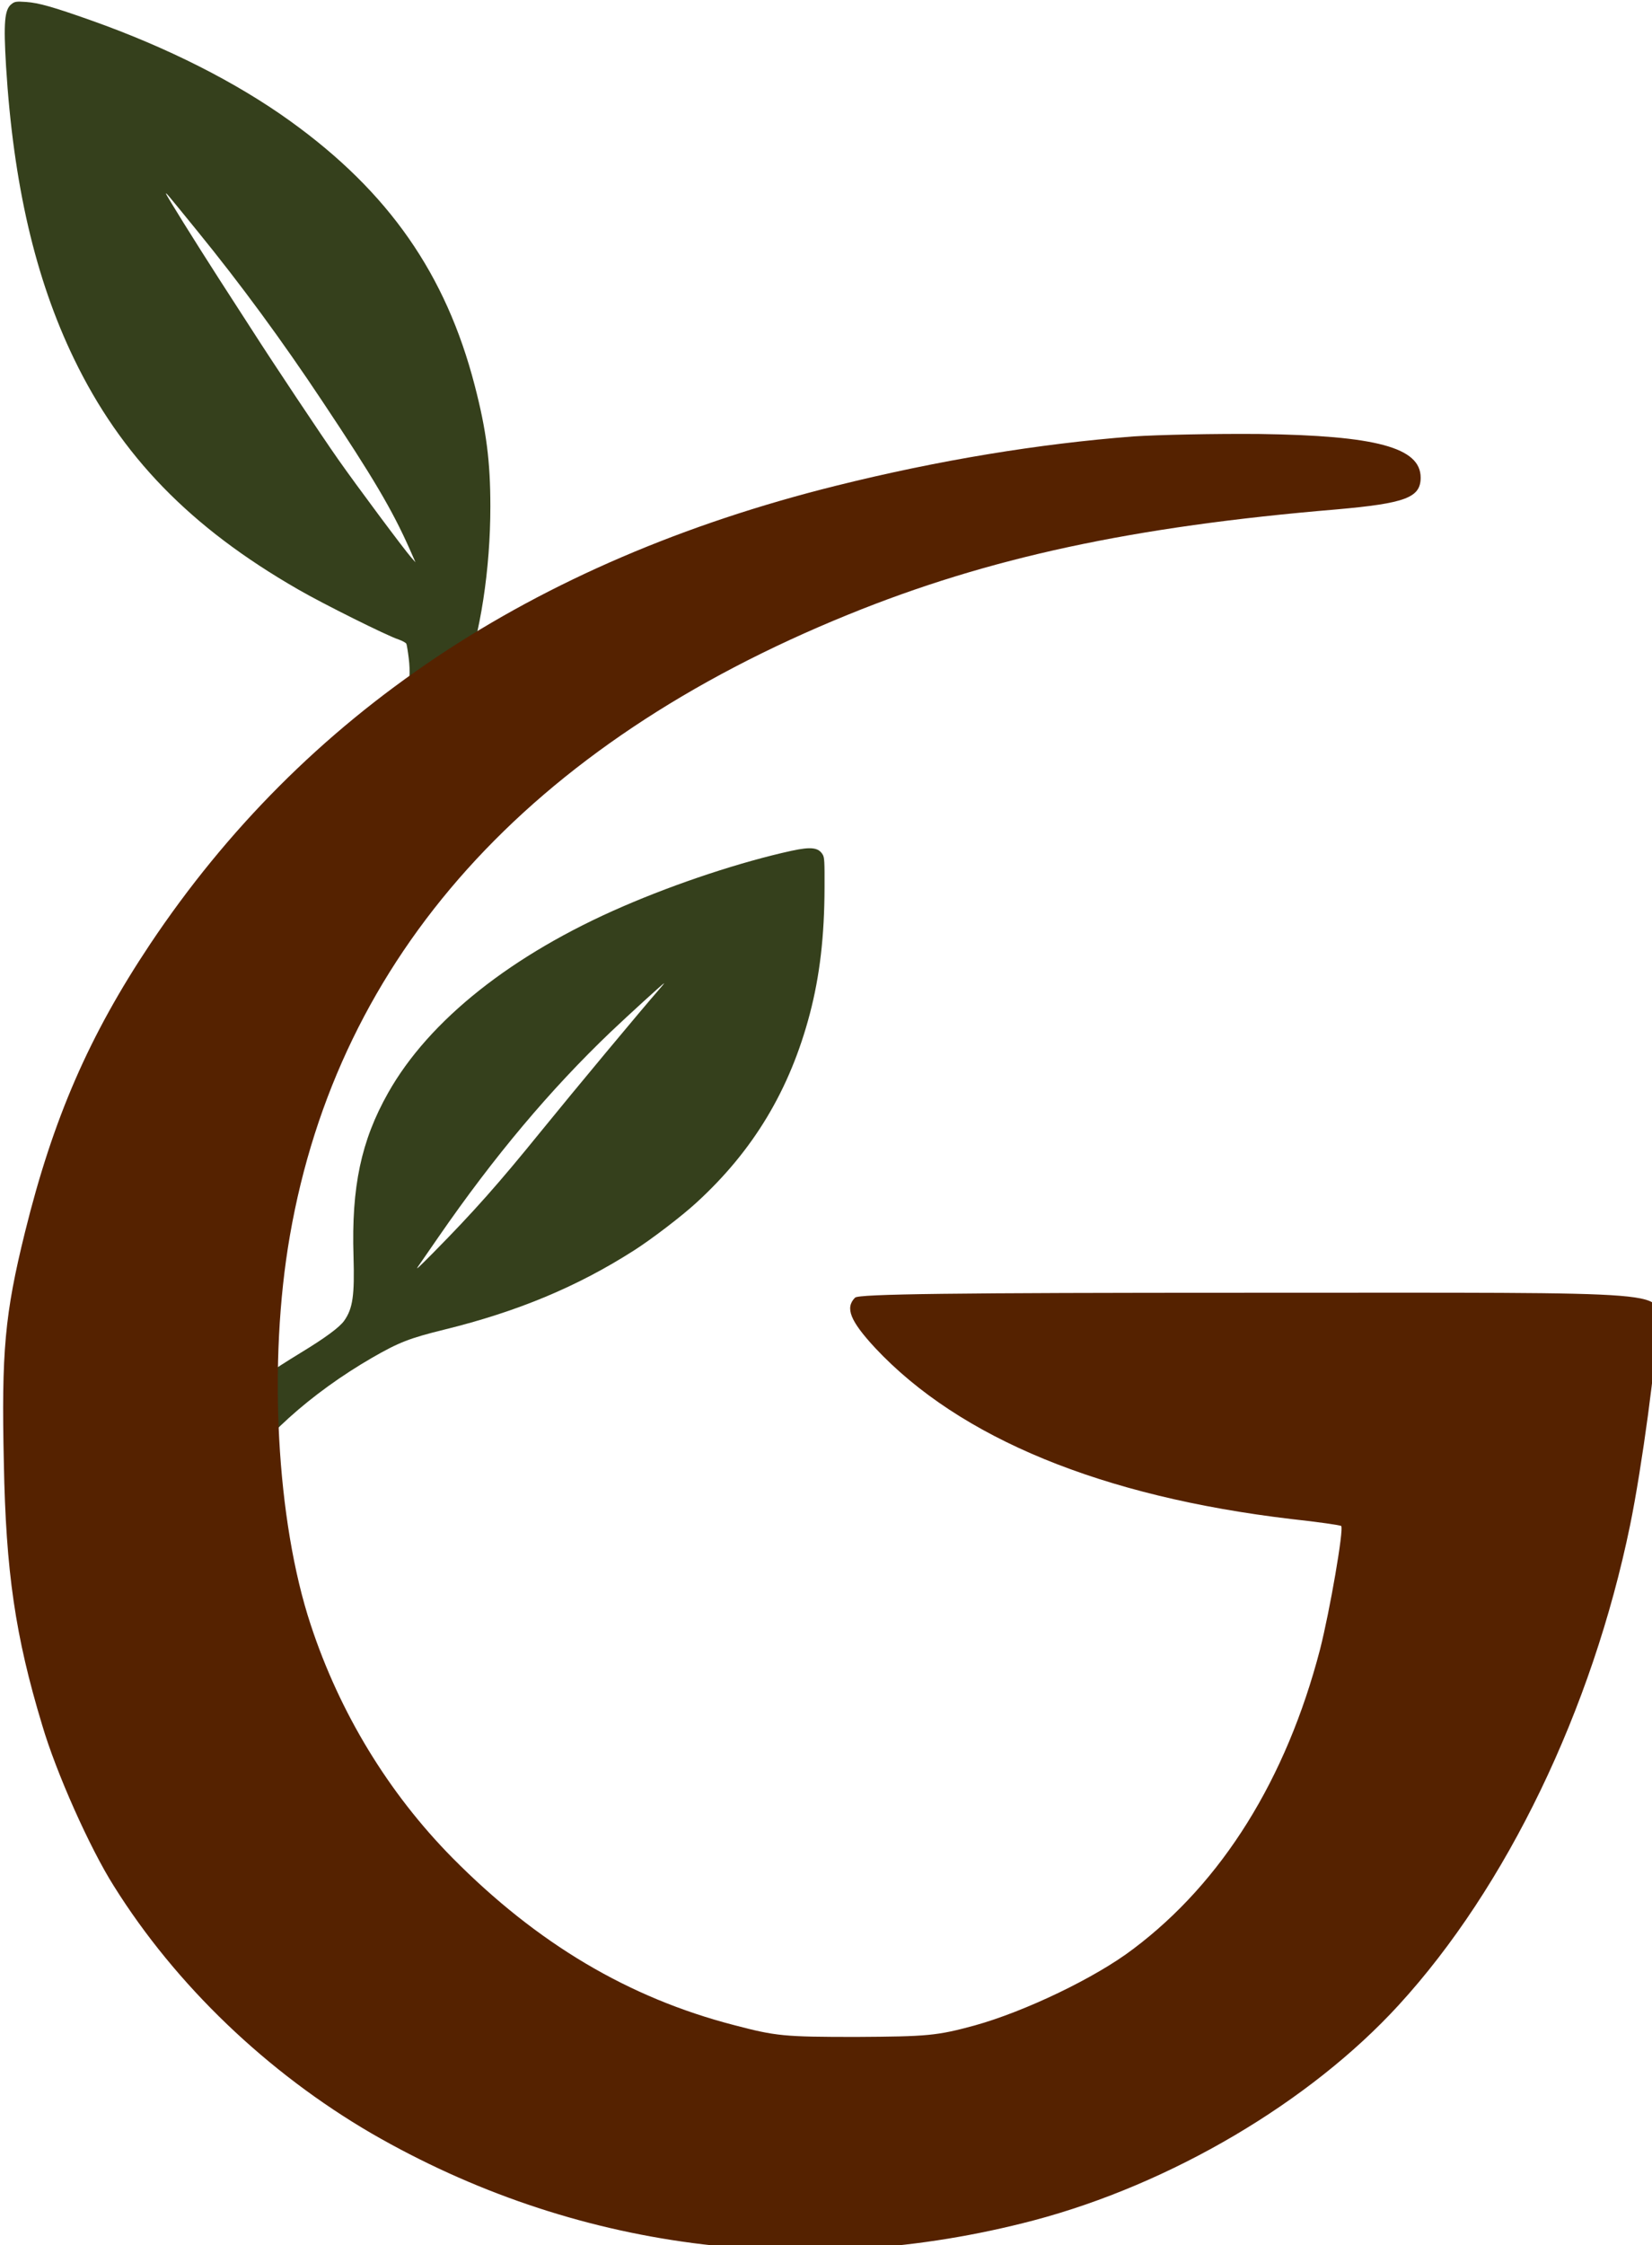 <?xml version="1.0" encoding="UTF-8" standalone="no"?>
<!-- Created with Inkscape (http://www.inkscape.org/) -->

<svg
   width="204.8"
   height="278.147"
   viewBox="0 0 54.187 73.593"
   version="1.1"
   id="svg1"
   xml:space="preserve"
   xmlns:inkscape="http://www.inkscape.org/namespaces/inkscape"
   xmlns:sodipodi="http://sodipodi.sourceforge.net/DTD/sodipodi-0.dtd"
   xmlns="http://www.w3.org/2000/svg"
   xmlns:svg="http://www.w3.org/2000/svg"><sodipodi:namedview
     id="namedview1"
     pagecolor="#ffffff"
     bordercolor="#000000"
     borderopacity="0.25"
     inkscape:showpageshadow="2"
     inkscape:pageopacity="0.0"
     inkscape:pagecheckerboard="0"
     inkscape:deskcolor="#d1d1d1"
     inkscape:document-units="mm"><inkscape:page
       x="0"
       y="0"
       width="54.187"
       height="73.593"
       id="page2"
       margin="0"
       bleed="0" /></sodipodi:namedview><defs
     id="defs1" /><g
     inkscape:label="Layer 1"
     inkscape:groupmode="layer"
     id="layer1"
     transform="translate(-77.907,-116.096)"><g
       id="g1"
       transform="translate(77.907,107.311)"><g
         id="layer2"
         inkscape:label="Layer 2"
         transform="translate(-90.497,-96.973)"><g
           id="layer1-4"
           inkscape:label="Layer 1"
           style="display:inline"
           transform="matrix(0.212,0,0,0.212,25.092,72.069)"><path
             d="m 310.282,159.551 c -1.067,0.832 -1.237,2.858 -0.832,9.62 1.13,18.216 4.522,32.827 10.516,45.22 7.274,15.038 17.96,26.044 34.661,35.643 3.754,2.176 13.843,7.21 15.55,7.743 0.597,0.213 1.152,0.512 1.216,0.683 0.064,0.171 0.235,1.173 0.363,2.24 0.491,3.818 -0.405,8.041 -2.688,12.67 -1.621,3.306 -3.711,6.527 -6.399,9.897 -5.418,6.804 -12.073,17.512 -16.04,25.767 -5.375,11.22 -9.748,24.274 -9.129,27.217 0.277,1.216 0.704,1.813 1.514,2.069 2.261,0.747 8.361,-1.365 10.964,-3.818 1.387,-1.301 1.984,-2.688 2.901,-6.762 1.578,-7.082 3.264,-12.03 6.186,-18.195 8.255,-17.341 21.01,-31.547 39.226,-43.684 9.727,-6.463 17.96,-10.345 26.513,-12.435 3.391,-0.832 3.967,-1.237 4.181,-2.901 0.341,-2.368 -1.045,-5.78 -3.242,-8.02 -1.365,-1.408 -2.197,-1.77 -3.775,-1.6 -2.858,0.299 -13.929,5.738 -23.037,11.305 -5.844,3.583 -11.497,7.53 -16.424,11.518 -1.514,1.216 -2.816,2.197 -2.837,2.176 -0.043,-0.043 0.213,-0.875 0.576,-1.856 2.602,-7.124 4.138,-17.128 4.138,-26.833 0,-6.954 -0.619,-11.774 -2.41,-18.664 -4.458,-17.256 -13.331,-29.969 -28.54,-40.911 -8.361,-6.015 -19.005,-11.39 -30.801,-15.571 -5.844,-2.069 -8.148,-2.73 -10.089,-2.858 -1.514,-0.107 -1.77,-0.064 -2.261,0.341 z m 28.774,35.088 c 6.676,8.191 13.075,16.893 19.368,26.364 7.807,11.71 10.772,16.723 13.481,22.823 l 0.896,2.026 -0.661,-0.747 c -1.13,-1.28 -8.532,-11.22 -11.284,-15.144 -2.624,-3.733 -10.281,-15.23 -13.225,-19.837 -0.875,-1.344 -3.157,-4.906 -5.098,-7.892 -3.818,-5.93 -8.34,-13.182 -8.34,-13.395 0,-0.171 0.192,0.064 4.863,5.802 z"
             id="path1-4"
             style="display:inline;fill:#35401c;fill-opacity:1;stroke:none;stroke-width:0.021;stroke-dasharray:none" /><path
             d="m 430.993,290.447 c -7.808,1.715 -17.66,4.957 -26.084,8.604 -17.184,7.416 -30.014,17.6 -36.342,28.825 -4.177,7.389 -5.693,14.534 -5.358,25.259 0.176,6.078 -0.106,8.064 -1.428,9.955 -0.705,1.013 -2.926,2.661 -6.803,5.011 -4.283,2.62 -6.715,4.282 -10.257,7.078 -6.644,5.214 -11.773,10.549 -14.628,15.21 -1.903,3.134 -2.027,4.552 -0.458,5.7 2.115,1.567 7.367,2.526 9.376,1.729 0.899,-0.365 1.762,-1.108 2.203,-1.905 0.194,-0.338 0.617,-1.405 0.952,-2.377 0.705,-2.107 1.251,-3.296 2.397,-5.254 3.913,-6.659 11.985,-13.94 21.572,-19.478 4.089,-2.35 5.746,-2.999 11.121,-4.322 11.333,-2.783 20.568,-6.632 29.345,-12.238 2.697,-1.715 7.438,-5.335 9.693,-7.416 8.795,-8.05 14.434,-17.438 17.519,-29.176 1.533,-5.849 2.256,-11.954 2.274,-19.518 0.018,-4.012 -0.018,-4.66 -0.282,-5.092 -0.652,-1.108 -1.798,-1.243 -4.811,-0.594 z m -20.515,21.463 c -2.626,2.985 -13.042,15.493 -18.365,22.044 -6.433,7.929 -10.257,12.251 -16.549,18.627 -1.022,1.04 -2.044,2.04 -2.256,2.229 -0.37,0.311 -0.352,0.257 0.106,-0.392 0.282,-0.405 1.604,-2.323 2.943,-4.255 8.601,-12.454 17.307,-22.801 26.683,-31.743 2.573,-2.445 8.107,-7.497 8.231,-7.497 0.035,0 -0.317,0.446 -0.793,0.986 z"
             id="path1-7"
             style="display:inline;fill:#35401c;fill-opacity:1;stroke:none;stroke-width:0.015" /><path
             d="m 483.871,226.387 c -14.627,1.135 -30.073,3.657 -46.023,7.629 -47.095,11.727 -82.338,35.306 -106.106,70.864 -9.457,14.185 -15.005,26.921 -19.355,44.51 -3.152,12.735 -3.657,18.535 -3.278,35.747 0.315,16.77 1.765,26.731 5.926,40.475 2.144,7.313 7.376,19.04 11.096,24.903 9.583,15.32 23.768,28.875 39.908,38.269 31.145,17.968 67.144,22.697 102.386,13.429 21.246,-5.611 42.745,-18.283 56.489,-33.288 16.707,-18.22 29.947,-45.708 35.81,-74.205 1.828,-8.889 4.161,-26.227 4.161,-30.829 0,-5.548 5.674,-5.107 -62.794,-5.107 -46.213,0 -60.713,0.189 -61.281,0.757 -1.576,1.576 -0.757,3.594 3.089,7.755 13.114,13.996 35.117,23.012 64.433,26.479 4.098,0.441 7.566,0.946 7.692,1.072 0.441,0.441 -1.765,13.177 -3.278,19.103 -5.233,20.049 -15.131,35.936 -28.875,46.276 -5.863,4.476 -16.833,9.709 -24.588,11.853 -5.8,1.576 -7.25,1.702 -18.283,1.765 -11.222,0 -12.42,-0.126 -18.914,-1.828 -16.329,-4.224 -30.451,-12.609 -43.565,-25.849 -9.898,-10.024 -17.464,-22.444 -21.94,-36.062 -5.296,-16.014 -6.62,-40.602 -3.215,-60.146 7.502,-43.186 36.882,-75.907 86.373,-96.019 21.688,-8.826 44.006,-13.618 75.529,-16.266 10.718,-0.946 13.05,-1.828 13.05,-4.918 0,-4.665 -6.935,-6.494 -24.903,-6.746 -6.935,-0.063 -15.698,0.126 -19.544,0.378 z"
             id="path1"
             style="display:inline;fill:#552200;stroke:none;stroke-width:0.063" /></g></g></g></g></svg>

